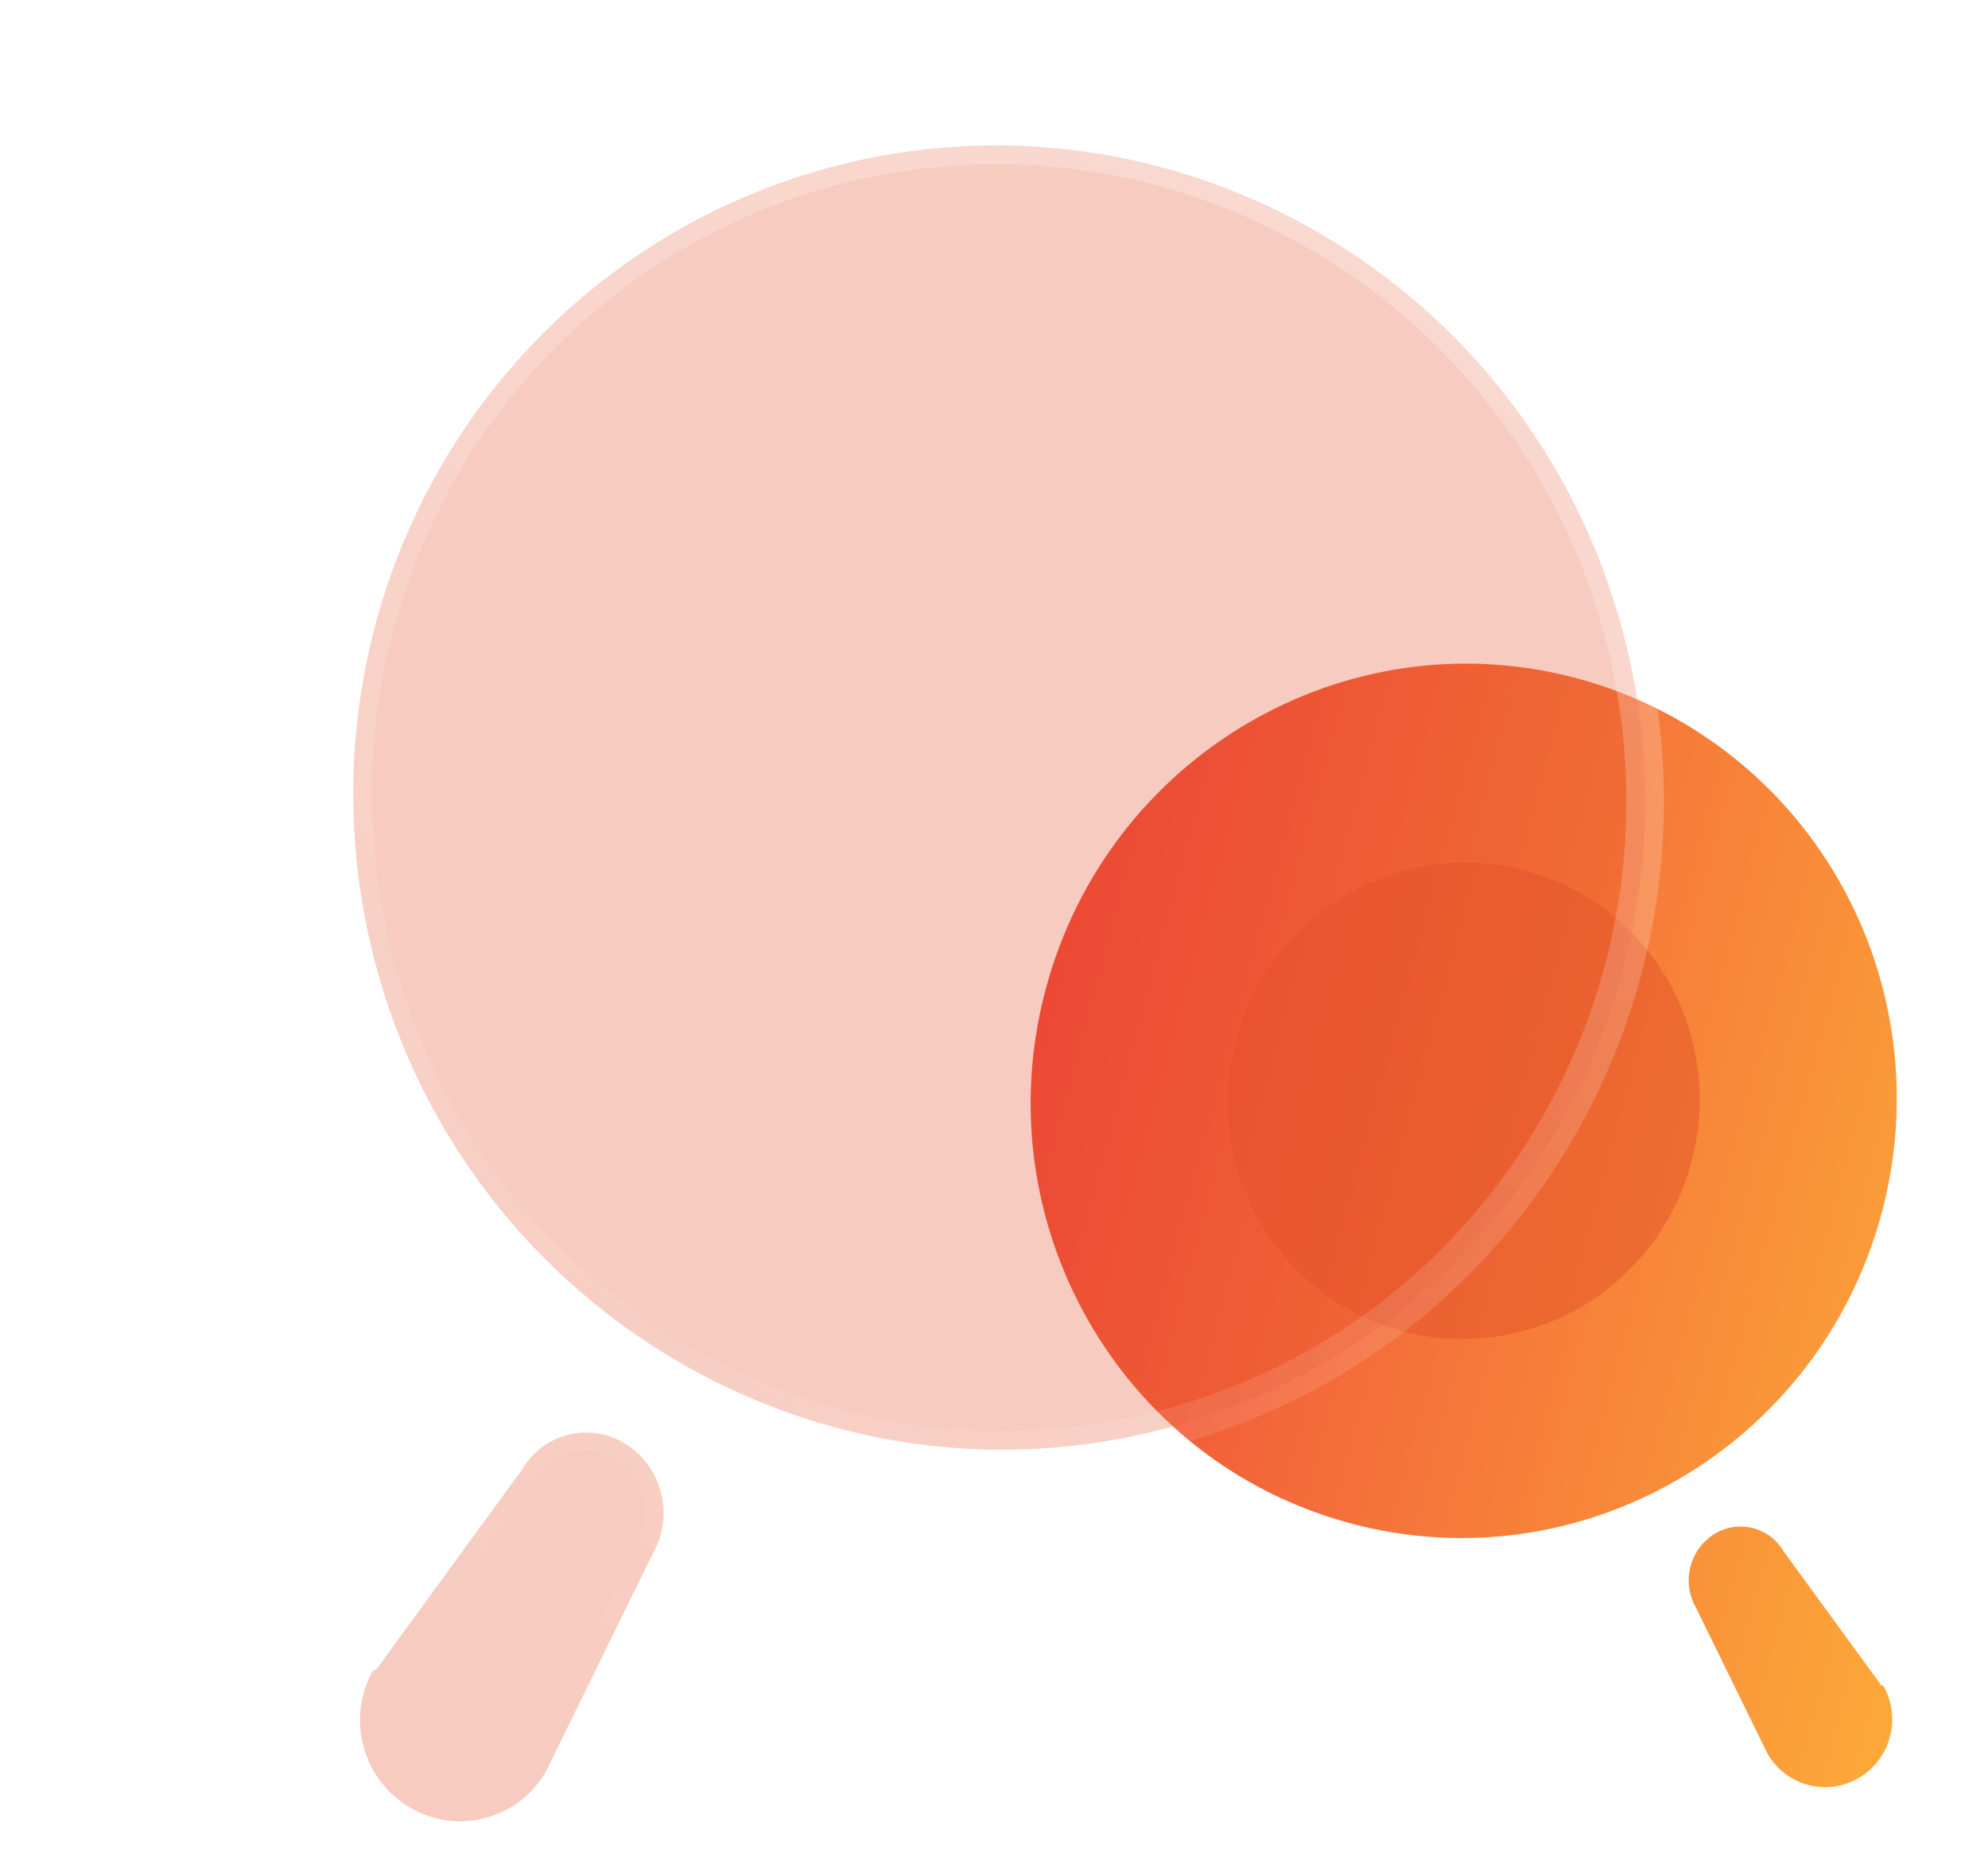 <svg width="106" height="99" viewBox="0 0 106 99" fill="none" xmlns="http://www.w3.org/2000/svg">
<path fill-rule="evenodd" clip-rule="evenodd" d="M55.761 52.719C59.095 40.278 71.775 32.866 84.084 36.164C89.994 37.748 95.027 41.64 98.075 46.984C101.122 52.329 101.935 58.688 100.334 64.662C97.001 77.103 84.32 84.514 72.012 81.216C59.703 77.918 52.428 65.159 55.761 52.719ZM95.103 82.709L100.305 89.845L100.42 89.876C101.4 91.593 100.81 93.794 99.103 94.791C97.397 95.789 95.22 95.206 94.24 93.488L90.424 85.7C90.044 85.035 89.942 84.245 90.141 83.501C90.34 82.758 90.824 82.124 91.485 81.739C92.757 81.011 94.366 81.442 95.103 82.709Z" fill="url(#paint0_linear_1191_298)"/>
<g filter="url(#filter0_f_1191_298)">
<path d="M81.337 46.418C74.631 44.621 67.722 48.66 65.906 55.438C64.089 62.216 68.053 69.168 74.76 70.965C81.466 72.762 88.374 68.723 90.191 61.945C91.063 58.69 90.62 55.225 88.96 52.314C87.299 49.402 84.557 47.281 81.337 46.418Z" fill="#E5532A" fill-opacity="0.5"/>
</g>
<g filter="url(#filter1_b_1191_298)">
<g filter="url(#filter2_b_1191_298)">
<mask id="path-3-outside-1_1191_298" maskUnits="userSpaceOnUse" x="-1.953" y="-1.212" width="101.654" height="101.654" fill="black">
<rect fill="white" x="-1.953" y="-1.212" width="101.654" height="101.654"/>
<path fill-rule="evenodd" clip-rule="evenodd" d="M86.515 33.613C81.543 15.056 62.629 4.001 44.269 8.92C35.452 11.283 27.945 17.088 23.4 25.06C18.854 33.032 17.642 42.517 20.029 51.428C25.002 69.985 43.916 81.041 62.276 76.121C80.635 71.202 91.488 52.17 86.515 33.613ZM27.833 78.35L20.074 88.994L19.902 89.04C18.441 91.602 19.321 94.884 21.866 96.372C24.412 97.86 27.66 96.99 29.12 94.428L34.813 82.811C35.38 81.82 35.532 80.64 35.235 79.532C34.938 78.423 34.217 77.478 33.23 76.903C31.334 75.817 28.932 76.46 27.833 78.35Z"/>
</mask>
<path fill-rule="evenodd" clip-rule="evenodd" d="M86.515 33.613C81.543 15.056 62.629 4.001 44.269 8.92C35.452 11.283 27.945 17.088 23.4 25.06C18.854 33.032 17.642 42.517 20.029 51.428C25.002 69.985 43.916 81.041 62.276 76.121C80.635 71.202 91.488 52.17 86.515 33.613ZM27.833 78.35L20.074 88.994L19.902 89.04C18.441 91.602 19.321 94.884 21.866 96.372C24.412 97.86 27.66 96.99 29.12 94.428L34.813 82.811C35.38 81.82 35.532 80.64 35.235 79.532C34.938 78.423 34.217 77.478 33.23 76.903C31.334 75.817 28.932 76.46 27.833 78.35Z" fill="#E5532A" fill-opacity="0.3"/>
<path d="M23.4 25.06L22.531 24.565L23.4 25.06ZM20.074 88.994L20.882 89.583C20.747 89.768 20.553 89.901 20.333 89.96L20.074 88.994ZM27.833 78.35L28.697 78.853C28.68 78.882 28.661 78.911 28.641 78.939L27.833 78.35ZM19.902 89.04L19.033 88.545C19.166 88.313 19.385 88.144 19.643 88.075L19.902 89.04ZM21.866 96.372L21.362 97.235L21.362 97.235L21.866 96.372ZM29.12 94.428L30.018 94.868C30.009 94.887 29.999 94.906 29.989 94.924L29.12 94.428ZM34.813 82.811L33.915 82.37C33.925 82.351 33.935 82.332 33.945 82.314L34.813 82.811ZM33.23 76.903L33.727 76.036L33.733 76.039L33.23 76.903ZM44.01 7.954C62.913 2.889 82.368 14.274 87.481 33.355L85.549 33.872C80.717 15.839 62.344 5.112 44.528 9.886L44.01 7.954ZM22.531 24.565C27.208 16.362 34.934 10.386 44.01 7.954L44.528 9.886C35.971 12.179 28.683 17.814 24.268 25.555L22.531 24.565ZM19.063 51.687C16.608 42.523 17.854 32.767 22.531 24.565L24.268 25.555C19.854 33.297 18.675 42.511 20.995 51.169L19.063 51.687ZM62.534 77.087C43.632 82.152 24.176 70.768 19.063 51.687L20.995 51.169C25.827 69.203 44.2 79.929 62.017 75.155L62.534 77.087ZM87.481 33.355C92.594 52.435 81.437 72.022 62.534 77.087L62.017 75.155C79.833 70.382 90.381 51.906 85.549 33.872L87.481 33.355ZM19.266 88.405L27.025 77.761L28.641 78.939L20.882 89.583L19.266 88.405ZM19.643 88.075L19.815 88.028L20.333 89.96L20.161 90.006L19.643 88.075ZM21.362 97.235C18.343 95.471 17.301 91.582 19.033 88.545L20.771 89.536C19.582 91.621 20.299 94.297 22.371 95.509L21.362 97.235ZM29.989 94.924C28.253 97.969 24.388 99.004 21.362 97.235L22.371 95.509C24.436 96.716 27.067 96.011 28.251 93.933L29.989 94.924ZM35.711 83.251L30.018 94.868L28.222 93.989L33.915 82.37L35.711 83.251ZM36.201 79.273C36.566 80.635 36.38 82.086 35.681 83.307L33.945 82.314C34.38 81.553 34.498 80.646 34.269 79.791L36.201 79.273ZM33.733 76.039C34.949 76.747 35.836 77.911 36.201 79.273L34.269 79.791C34.04 78.936 33.484 78.208 32.727 77.768L33.733 76.039ZM26.969 77.847C28.345 75.482 31.354 74.676 33.727 76.036L32.733 77.771C31.314 76.958 29.52 77.438 28.697 78.853L26.969 77.847Z" fill="url(#paint1_linear_1191_298)" mask="url(#path-3-outside-1_1191_298)"/>
</g>
</g>
<defs>
<filter id="filter0_f_1191_298" x="50.465" y="30.991" width="55.163" height="55.401" filterUnits="userSpaceOnUse" color-interpolation-filters="sRGB">
<feFlood flood-opacity="0" result="BackgroundImageFix"/>
<feBlend mode="normal" in="SourceGraphic" in2="BackgroundImageFix" result="shape"/>
<feGaussianBlur stdDeviation="7.5" result="effect1_foregroundBlur_1191_298"/>
</filter>
<filter id="filter1_b_1191_298" x="-6.168" y="-17.25" width="118.89" height="139.348" filterUnits="userSpaceOnUse" color-interpolation-filters="sRGB">
<feFlood flood-opacity="0" result="BackgroundImageFix"/>
<feGaussianBlur in="BackgroundImageFix" stdDeviation="12"/>
<feComposite in2="SourceAlpha" operator="in" result="effect1_backgroundBlur_1191_298"/>
<feBlend mode="normal" in="SourceGraphic" in2="effect1_backgroundBlur_1191_298" result="shape"/>
</filter>
<filter id="filter2_b_1191_298" x="-6.168" y="-17.25" width="118.89" height="139.348" filterUnits="userSpaceOnUse" color-interpolation-filters="sRGB">
<feFlood flood-opacity="0" result="BackgroundImageFix"/>
<feGaussianBlur in="BackgroundImageFix" stdDeviation="12"/>
<feComposite in2="SourceAlpha" operator="in" result="effect1_backgroundBlur_1191_298"/>
<feBlend mode="normal" in="SourceGraphic" in2="effect1_backgroundBlur_1191_298" result="shape"/>
</filter>
<linearGradient id="paint0_linear_1191_298" x1="54.835" y1="56.174" x2="106.8" y2="70.098" gradientUnits="userSpaceOnUse">
<stop stop-color="#EF463A"/>
<stop offset="1" stop-color="#FCA939"/>
</linearGradient>
<linearGradient id="paint1_linear_1191_298" x1="67.593" y1="12.349" x2="19.513" y2="93.351" gradientUnits="userSpaceOnUse">
<stop stop-color="white" stop-opacity="0.25"/>
<stop offset="1" stop-color="white" stop-opacity="0"/>
</linearGradient>
</defs>
</svg>
